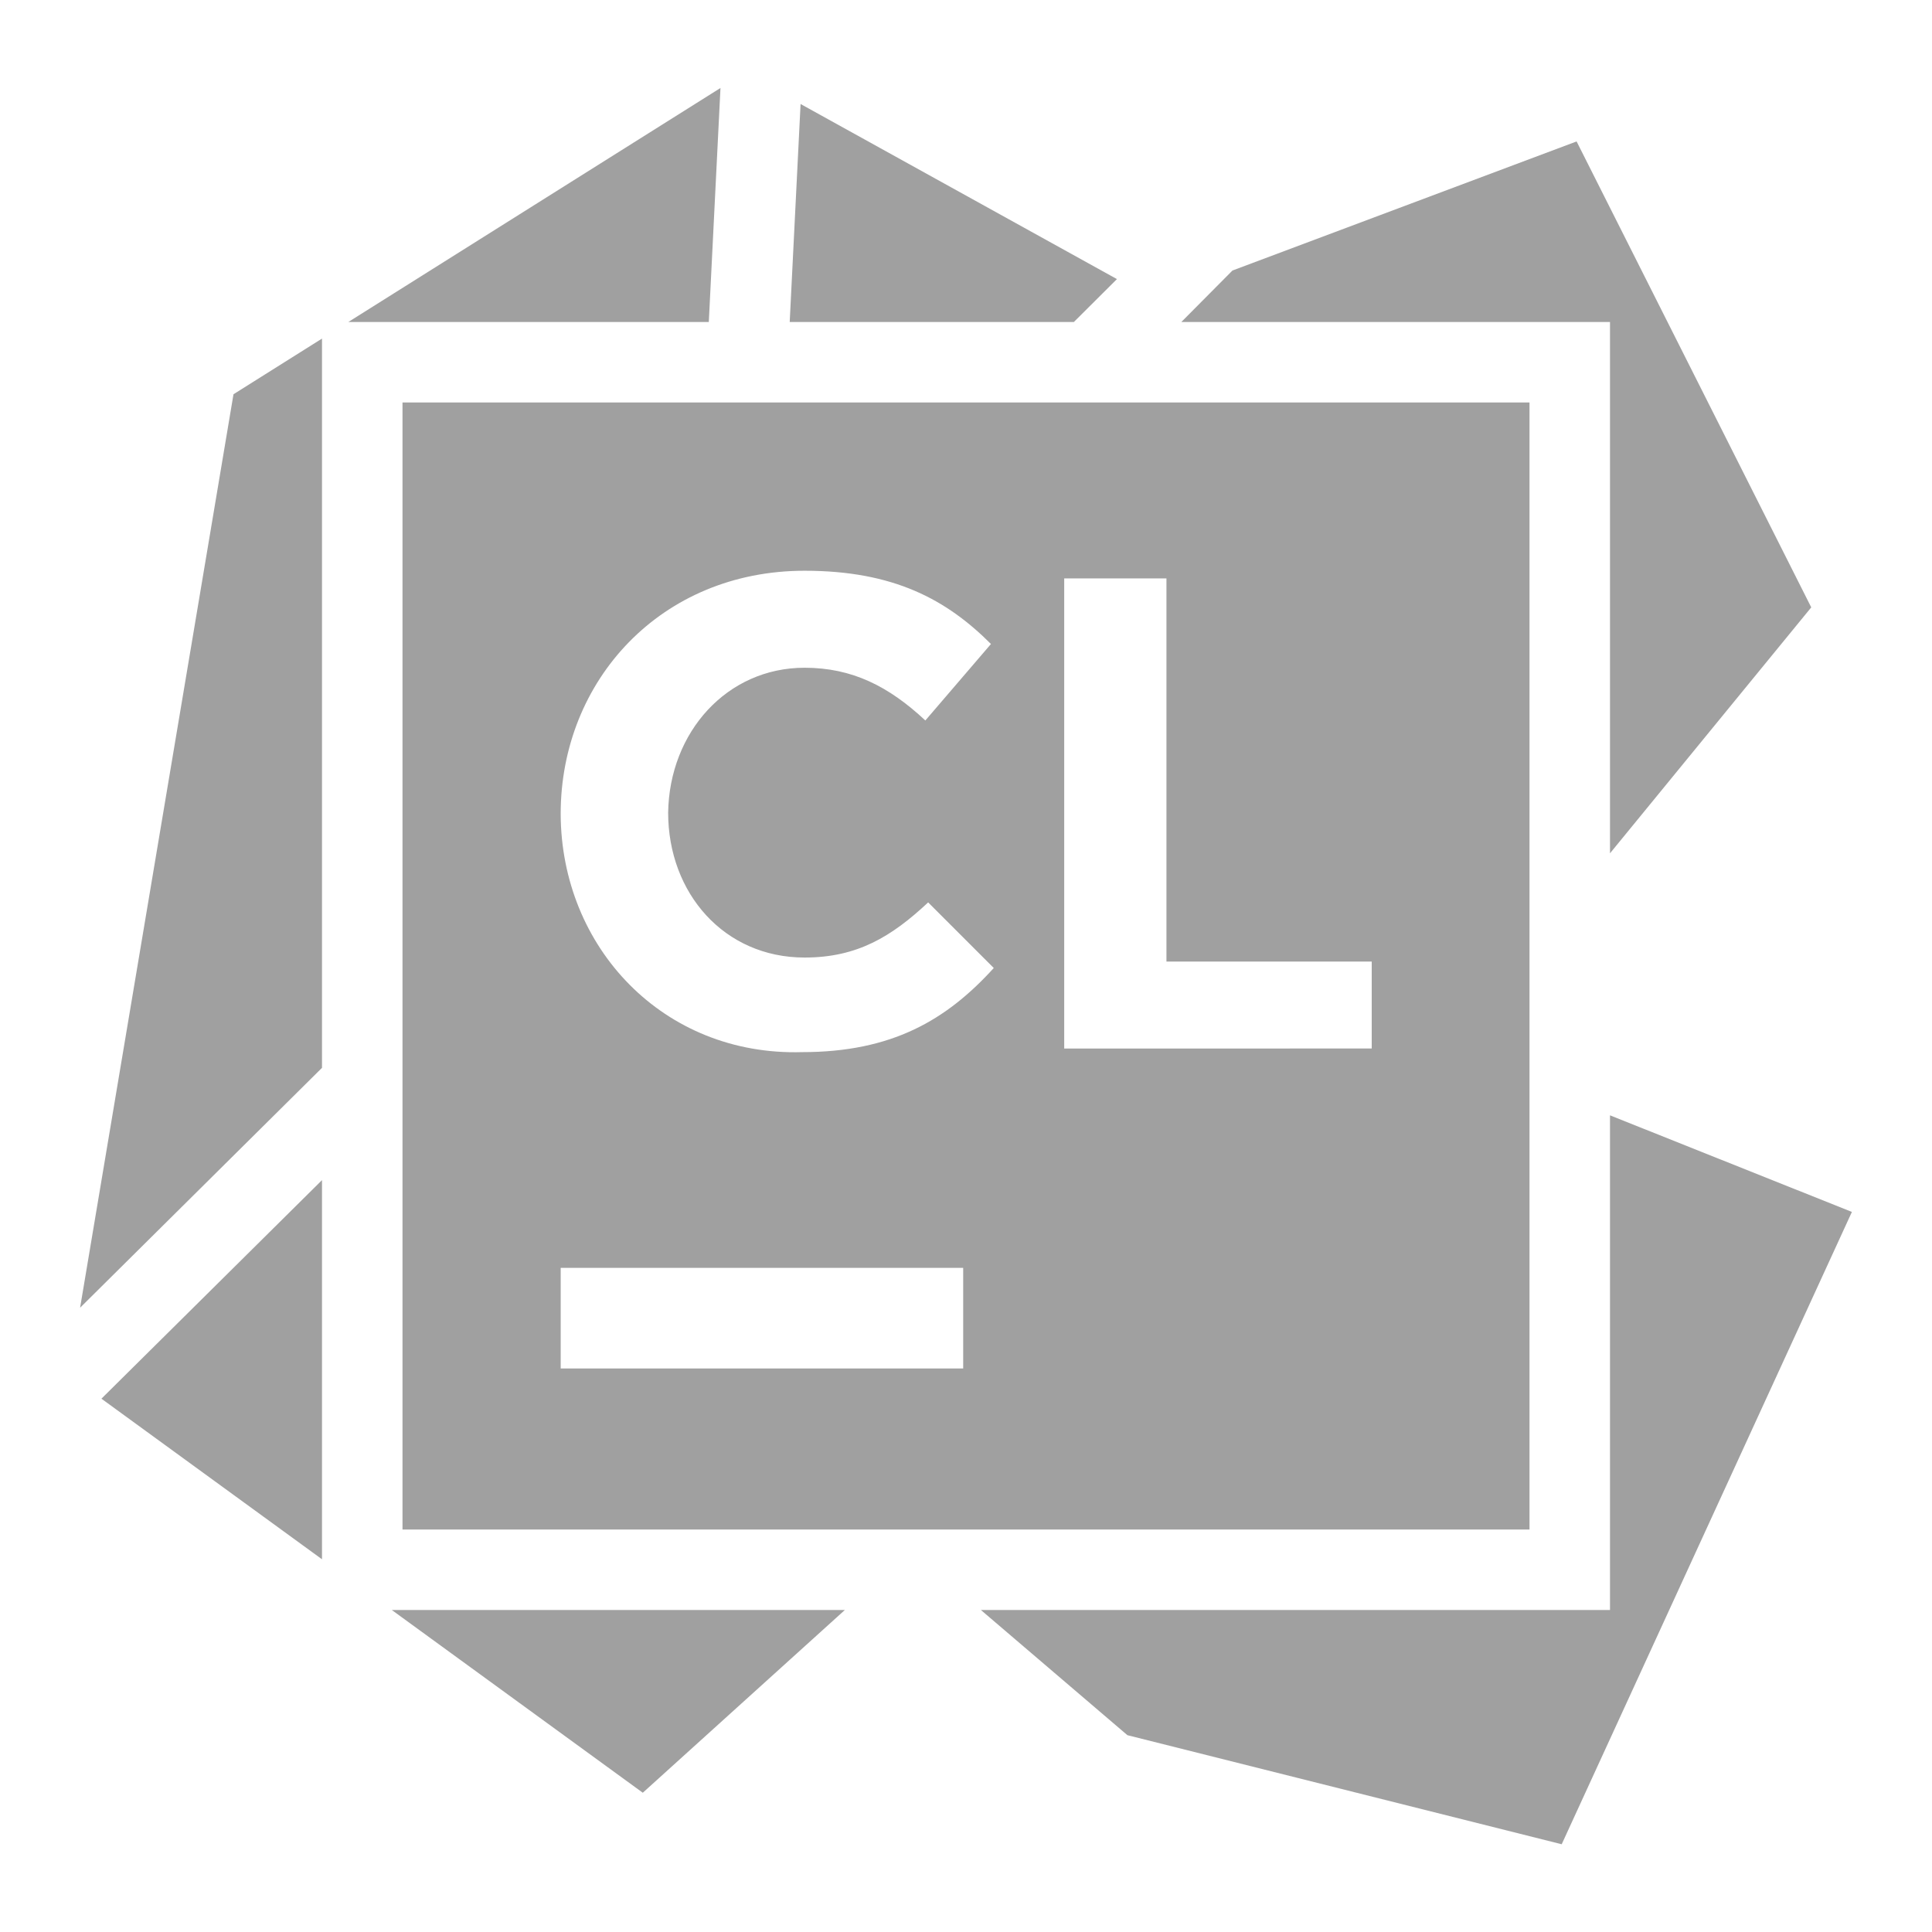 <svg xmlns="http://www.w3.org/2000/svg" xmlns:xlink="http://www.w3.org/1999/xlink" width="48" height="48">
  <defs id="acyl-settings">
    <linearGradient id="acyl-gradient" x1="0%" x2="0%" y1="0%" y2="100%">
      <stop offset="100%" style="stop-color:#A0A0A0;stop-opacity:1"/>
    </linearGradient>
    <g id="acyl-filter">
  </g>
    <g id="acyl-drawing">
      <path id="path-main" d="M 17.9,2.186 8.654,8 H 17.61 Z M 19.89,2.584 19.62,8 h 7.06 L 27.75,6.934 Z M 39.17,3.514 30.62,6.721 29.35,8 H 40 v 13.2 l 5,-6.11 z M 8,8.412 5.801,9.795 1.99,32.49 8,26.53 Z M 10,10 V 38 H 38 V 10 Z m 9.99,4.18 c 2.22,0 3.53,0.72 4.63,1.82 l -1.63,1.9 c -0.91,-0.85 -1.82,-1.31 -3,-1.31 -1.93,0 -3.36,1.6 -3.39,3.6 0,2 1.39,3.6 3.39,3.6 1.31,0 2.16,-0.52 3.07,-1.37 l 1.63,1.63 c -1.18,1.3 -2.54,2.09 -4.76,2.09 -3.45,0.1 -5.99,-2.6 -6,-5.92 0,-3.31 2.49,-6.04 6.06,-6.04 z m 6.45,0.19 h 2.54 v 9.52 h 5.1 v 2.16 H 26.44 Z M 40,27.71 V 40 H 24.37 l 3.64,3.11 10.79,2.71 7.21,-15.71 z M 8,29.32 2.52,34.75 8,38.74 Z m 5.93,2.18 h 10 V 34 h -10 z M 9.734,40 15.97,44.54 20.99,40 Z"/>
    </g>
  </defs>
  <g id="acyl-visual">
    <use id="visible1" style="fill:url(#acyl-gradient)" xlink:href="#acyl-drawing"/>
  </g>
</svg>
